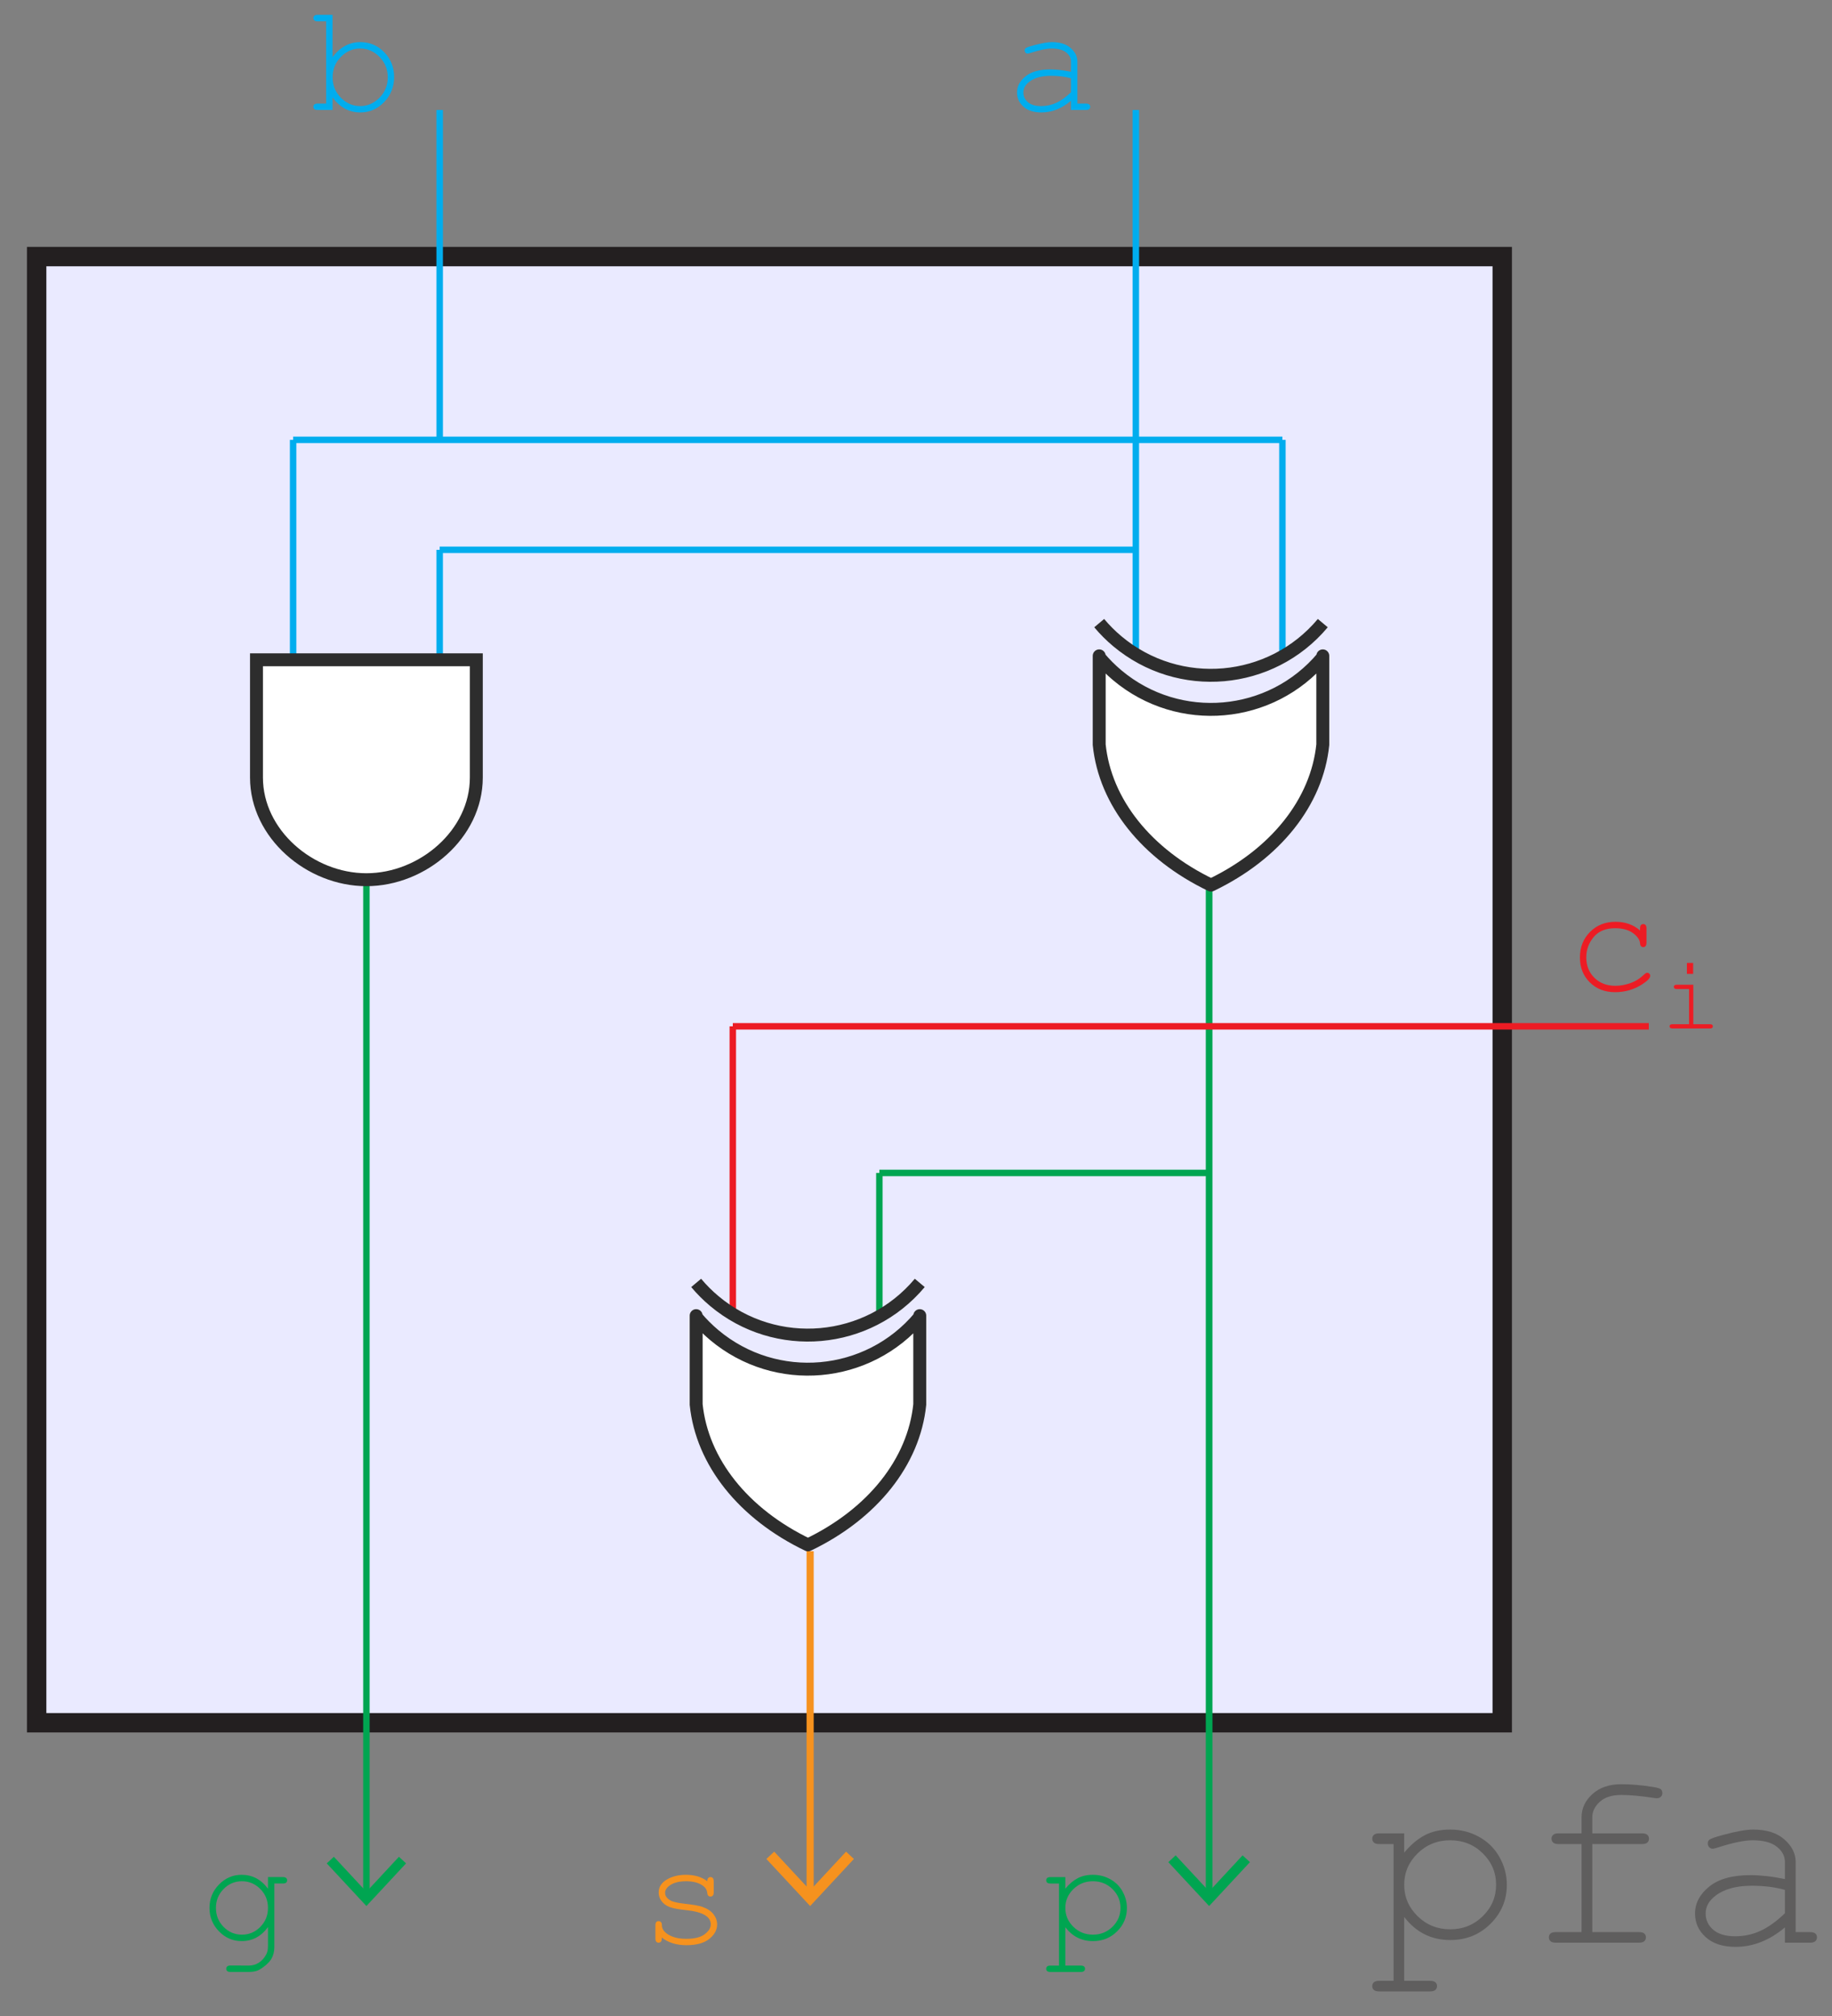 <?xml version="1.0" encoding="utf-8"?>
<!-- Generator: Adobe Illustrator 15.0.0, SVG Export Plug-In . SVG Version: 6.00 Build 0)  -->
<!DOCTYPE svg PUBLIC "-//W3C//DTD SVG 1.1//EN" "http://www.w3.org/Graphics/SVG/1.1/DTD/svg11.dtd">
<svg version="1.1" id="Layer_1" xmlns="http://www.w3.org/2000/svg" xmlns:xlink="http://www.w3.org/1999/xlink" x="0px" y="0px"
	 width="283.465px" height="311.812px" viewBox="0 0 283.465 311.812" enable-background="new 0 0 283.465 311.812"
	 xml:space="preserve">
<rect x="0" y="0" width="283.465" height="311.812" fill="#808080" stroke="none"/>
<rect x="5.672" y="39.686" fill="#EAEAFF" stroke="#231F20" stroke-width="3" stroke-miterlimit="10" width="226.77" height="226.77"/>
<g>
	<path fill="#00A551" d="M41.464,292.129v-1.805h2.309c0.234,0,0.402,0.047,0.504,0.141s0.152,0.215,0.152,0.363
		c0,0.141-0.051,0.258-0.152,0.352s-0.27,0.141-0.504,0.141h-1.324v9.832c0,0.656-0.141,1.242-0.422,1.758
		c-0.188,0.344-0.5,0.699-0.938,1.066s-0.836,0.629-1.195,0.785s-0.84,0.234-1.441,0.234h-2.789c-0.234,0-0.402-0.045-0.504-0.135
		s-0.152-0.209-0.152-0.357s0.051-0.27,0.152-0.363S35.429,304,35.663,304l2.824,0.012c0.578,0,1.1-0.148,1.564-0.445
		s0.85-0.73,1.154-1.301c0.172-0.328,0.258-0.746,0.258-1.254v-2.953c-1.055,1.445-2.414,2.168-4.078,2.168
		c-1.352,0-2.518-0.502-3.498-1.506s-1.471-2.213-1.471-3.627s0.49-2.621,1.471-3.621s2.146-1.5,3.498-1.5
		C39.05,289.973,40.409,290.691,41.464,292.129z M41.464,295.094c0-1.156-0.396-2.133-1.189-2.93s-1.74-1.195-2.842-1.195
		s-2.047,0.4-2.836,1.201s-1.184,1.775-1.184,2.924c0,1.156,0.395,2.135,1.184,2.936s1.734,1.201,2.836,1.201s2.049-0.4,2.842-1.201
		S41.464,296.25,41.464,295.094z"/>
</g>
<g>
	<path fill="#00ADEE" d="M51.453,2.301v6.527c1.188-1.547,2.621-2.32,4.301-2.32c1.438,0,2.668,0.521,3.691,1.564
		s1.535,2.322,1.535,3.838c0,1.531-0.518,2.828-1.553,3.891s-2.26,1.594-3.674,1.594c-1.719,0-3.152-0.773-4.301-2.32v1.934h-2.309
		c-0.234,0-0.402-0.047-0.504-0.141s-0.152-0.211-0.152-0.352c0-0.148,0.051-0.268,0.152-0.357s0.27-0.135,0.504-0.135h1.324V3.297
		h-1.324c-0.234,0-0.402-0.047-0.504-0.141s-0.152-0.215-0.152-0.363c0-0.141,0.051-0.258,0.152-0.352s0.27-0.141,0.504-0.141
		H51.453z M59.996,11.957c0-1.242-0.426-2.295-1.277-3.158s-1.848-1.295-2.988-1.295s-2.137,0.432-2.988,1.295
		s-1.277,1.916-1.277,3.158s0.426,2.295,1.277,3.158s1.848,1.295,2.988,1.295s2.137-0.432,2.988-1.295S59.996,13.199,59.996,11.957z
		"/>
</g>
<g>
	<path fill="#00ADEE" d="M165.708,17.008V15.59c-1.43,1.203-2.957,1.805-4.582,1.805c-1.18,0-2.102-0.299-2.766-0.896
		s-0.996-1.33-0.996-2.197c0-0.953,0.438-1.785,1.313-2.496s2.152-1.066,3.832-1.066c0.453,0,0.945,0.029,1.477,0.088
		s1.105,0.15,1.723,0.275V9.508c0-0.539-0.25-1.008-0.75-1.406s-1.25-0.598-2.25-0.598c-0.766,0-1.84,0.223-3.223,0.668
		c-0.25,0.078-0.41,0.117-0.48,0.117c-0.125,0-0.232-0.047-0.322-0.141s-0.135-0.211-0.135-0.352c0-0.133,0.039-0.238,0.117-0.316
		c0.109-0.117,0.551-0.277,1.324-0.48c1.219-0.328,2.141-0.492,2.766-0.492c1.242,0,2.211,0.307,2.906,0.92s1.043,1.307,1.043,2.08
		v6.516h1.313c0.242,0,0.414,0.045,0.516,0.135s0.152,0.209,0.152,0.357c0,0.141-0.051,0.258-0.152,0.352s-0.273,0.141-0.516,0.141
		H165.708z M165.708,12.109c-0.461-0.133-0.949-0.23-1.465-0.293s-1.059-0.094-1.629-0.094c-1.43,0-2.547,0.309-3.352,0.926
		c-0.609,0.461-0.914,1.012-0.914,1.652c0,0.594,0.232,1.094,0.697,1.5s1.143,0.609,2.033,0.609c0.852,0,1.643-0.17,2.373-0.51
		s1.482-0.881,2.256-1.623V12.109z"/>
</g>
<g>
	<path fill="#F6921E" d="M109.437,290.969c0-0.227,0.047-0.391,0.141-0.492s0.211-0.152,0.352-0.152
		c0.148,0,0.269,0.051,0.363,0.152s0.141,0.273,0.141,0.516v1.688c0,0.234-0.047,0.402-0.141,0.504s-0.214,0.152-0.363,0.152
		c-0.133,0-0.244-0.043-0.334-0.129s-0.143-0.227-0.158-0.422c-0.047-0.469-0.289-0.855-0.727-1.16
		c-0.641-0.438-1.488-0.656-2.543-0.656c-1.102,0-1.957,0.223-2.566,0.668c-0.461,0.336-0.691,0.711-0.691,1.125
		c0,0.469,0.273,0.859,0.82,1.172c0.375,0.219,1.086,0.387,2.133,0.504c1.367,0.148,2.316,0.316,2.848,0.504
		c0.758,0.273,1.322,0.652,1.693,1.137c0.371,0.484,0.557,1.008,0.557,1.57c0,0.836-0.402,1.58-1.207,2.232
		c-0.805,0.652-1.984,0.979-3.539,0.979s-2.828-0.395-3.82-1.184c0,0.266-0.016,0.438-0.047,0.516s-0.088,0.145-0.17,0.199
		s-0.174,0.082-0.275,0.082c-0.141,0-0.258-0.051-0.352-0.152s-0.141-0.27-0.141-0.504v-2.027c0-0.234,0.045-0.402,0.135-0.504
		s0.209-0.152,0.357-0.152c0.141,0,0.26,0.049,0.357,0.146s0.146,0.229,0.146,0.393c0,0.359,0.09,0.66,0.27,0.902
		c0.273,0.375,0.709,0.686,1.307,0.932s1.33,0.369,2.197,0.369c1.281,0,2.234-0.238,2.859-0.715s0.938-0.98,0.938-1.512
		c0-0.609-0.316-1.098-0.949-1.465c-0.641-0.367-1.572-0.613-2.795-0.738s-2.1-0.289-2.631-0.492s-0.945-0.508-1.242-0.914
		s-0.445-0.844-0.445-1.313c0-0.844,0.414-1.514,1.242-2.01s1.816-0.744,2.965-0.744
		C107.48,289.973,108.585,290.305,109.437,290.969z"/>
</g>
<g>
	<path fill="#EC1C24" d="M253.763,143.919v-0.328c0-0.242,0.047-0.414,0.141-0.516s0.211-0.152,0.352-0.152
		c0.148,0,0.27,0.051,0.363,0.152s0.141,0.273,0.141,0.516v2.227c-0.008,0.242-0.057,0.414-0.146,0.516s-0.209,0.152-0.357,0.152
		c-0.133,0-0.244-0.045-0.334-0.135s-0.143-0.24-0.158-0.451c-0.047-0.555-0.412-1.082-1.096-1.582s-1.604-0.75-2.76-0.75
		c-1.461,0-2.57,0.457-3.328,1.371s-1.137,1.961-1.137,3.141c0,1.273,0.418,2.324,1.254,3.152s1.918,1.242,3.246,1.242
		c0.766,0,1.545-0.141,2.338-0.422s1.51-0.734,2.15-1.359c0.164-0.156,0.309-0.234,0.434-0.234c0.133,0,0.244,0.045,0.334,0.135
		s0.135,0.201,0.135,0.334c0,0.336-0.395,0.762-1.184,1.277c-1.273,0.836-2.691,1.254-4.254,1.254c-1.586,0-2.889-0.506-3.908-1.518
		s-1.529-2.295-1.529-3.85c0-1.586,0.521-2.902,1.564-3.949s2.357-1.57,3.943-1.57C251.474,142.571,252.739,143.021,253.763,143.919
		z"/>
	<path fill="#EC1C24" d="M262.005,152.306v6.109h2.578c0.16,0,0.275,0.03,0.344,0.09c0.066,0.06,0.102,0.14,0.102,0.238
		c0,0.094-0.035,0.172-0.102,0.234c-0.068,0.063-0.184,0.094-0.344,0.094h-5.813c-0.156,0-0.27-0.031-0.336-0.094
		c-0.068-0.063-0.102-0.141-0.102-0.234c0-0.099,0.033-0.179,0.102-0.238c0.066-0.06,0.18-0.09,0.336-0.09h2.578v-5.445h-1.914
		c-0.156,0-0.27-0.031-0.34-0.094s-0.105-0.141-0.105-0.234c0-0.099,0.033-0.18,0.102-0.242c0.066-0.063,0.182-0.094,0.344-0.094
		H262.005z M261.981,148.938v1.695h-0.969v-1.695H261.981z"/>
</g>
<g>
	<path fill="#00A551" d="M164.839,290.325v1.793c0.586-0.711,1.215-1.246,1.887-1.605s1.465-0.539,2.379-0.539
		c0.969,0,1.863,0.227,2.684,0.68s1.455,1.084,1.904,1.893s0.674,1.658,0.674,2.549c0,1.414-0.506,2.623-1.518,3.627
		s-2.256,1.506-3.732,1.506c-1.758,0-3.184-0.715-4.277-2.145v5.93h2.391c0.234,0,0.402,0.045,0.504,0.135s0.152,0.209,0.152,0.357
		c0,0.141-0.051,0.258-0.152,0.352s-0.27,0.141-0.504,0.141h-4.699c-0.234,0-0.402-0.045-0.504-0.135s-0.152-0.209-0.152-0.357
		s0.051-0.268,0.152-0.357s0.27-0.135,0.504-0.135h1.324v-12.691h-1.324c-0.234,0-0.402-0.047-0.504-0.141s-0.152-0.215-0.152-0.363
		c0-0.141,0.051-0.258,0.152-0.352s0.27-0.141,0.504-0.141H164.839z M173.37,295.095c0-1.133-0.412-2.104-1.236-2.912
		s-1.83-1.213-3.018-1.213c-1.195,0-2.207,0.406-3.035,1.219s-1.242,1.781-1.242,2.906c0,1.133,0.414,2.105,1.242,2.918
		s1.84,1.219,3.035,1.219c1.18,0,2.184-0.404,3.012-1.213S173.37,296.235,173.37,295.095z"/>
</g>
<line fill="none" stroke="#00ADEE" stroke-miterlimit="10" x1="175.748" y1="102.047" x2="175.748" y2="85.039"/>
<line fill="none" stroke="#00ADEE" stroke-miterlimit="10" x1="175.748" y1="85.04" x2="175.748" y2="17.008"/>
<line fill="none" stroke="#00ADEE" stroke-miterlimit="10" x1="198.426" y1="102.047" x2="198.426" y2="68.032"/>
<line fill="none" stroke="#00ADEE" stroke-miterlimit="10" x1="68.032" y1="68.032" x2="68.032" y2="17.008"/>
<line fill="none" stroke="#EC1C24" stroke-miterlimit="10" x1="113.386" y1="204.095" x2="113.386" y2="158.74"/>
<line fill="none" stroke="#00A551" stroke-miterlimit="10" x1="136.063" y1="204.095" x2="136.063" y2="181.418"/>
<g>
	<g>
		
			<line fill="none" stroke="#F6921E" stroke-width="1.104" stroke-miterlimit="10" x1="125.352" y1="293.008" x2="125.352" y2="239.921"/>
		<g>
			<polygon fill="#F6921E" points="132.124,287.521 130.911,286.392 125.354,292.372 119.794,286.392 118.581,287.521 
				125.354,294.804 			"/>
		</g>
	</g>
</g>
<g>
	<g>
		<line fill="none" stroke="#00A551" stroke-miterlimit="10" x1="56.693" y1="293.177" x2="56.693" y2="136.063"/>
		<g>
			<polygon fill="#00A551" points="62.828,288.207 61.729,287.184 56.694,292.602 51.658,287.184 50.56,288.207 56.694,294.804 			
				"/>
		</g>
	</g>
</g>
<g>
	<g>
		
			<line fill="none" stroke="#00A551" stroke-width="1.029" stroke-miterlimit="10" x1="187.087" y1="293.13" x2="187.087" y2="132.796"/>
		<g>
			<polygon fill="#00A551" points="193.398,288.017 192.268,286.964 187.089,292.538 181.907,286.964 180.777,288.017 
				187.089,294.804 			"/>
		</g>
	</g>
</g>
<line fill="none" stroke="#00ADEE" stroke-miterlimit="10" x1="198.427" y1="68.031" x2="45.354" y2="68.031"/>
<line fill="none" stroke="#00ADEE" stroke-miterlimit="10" x1="175.748" y1="85.04" x2="68.03" y2="85.04"/>
<line fill="none" stroke="#EC1C24" stroke-miterlimit="10" x1="255.118" y1="158.74" x2="113.386" y2="158.74"/>
<line fill="none" stroke="#00A551" stroke-miterlimit="10" x1="187.087" y1="181.418" x2="136.063" y2="181.418"/>
<line fill="none" stroke="#00ADEE" stroke-miterlimit="10" x1="68.031" y1="102.047" x2="68.031" y2="85.04"/>
<line fill="none" stroke="#00ADEE" stroke-miterlimit="10" x1="45.353" y1="68.032" x2="45.353" y2="102.047"/>
<g opacity="0.5">
	<path opacity="0.7" fill="#231F20" d="M217.272,283.559v2.988c0.977-1.185,2.025-2.077,3.145-2.676
		c1.12-0.599,2.441-0.898,3.965-0.898c1.615,0,3.105,0.378,4.473,1.133s2.426,1.807,3.174,3.154
		c0.749,1.348,1.123,2.764,1.123,4.248c0,2.356-0.843,4.372-2.529,6.045c-1.686,1.673-3.76,2.51-6.221,2.51
		c-2.93,0-5.306-1.191-7.129-3.574v9.883h3.984c0.391,0,0.671,0.075,0.84,0.225c0.17,0.149,0.254,0.349,0.254,0.596
		c0,0.234-0.084,0.43-0.254,0.586c-0.169,0.156-0.449,0.234-0.84,0.234h-7.832c-0.391,0-0.67-0.075-0.84-0.225
		c-0.169-0.149-0.254-0.349-0.254-0.596s0.085-0.446,0.254-0.596c0.17-0.149,0.449-0.225,0.84-0.225h2.207v-21.152h-2.207
		c-0.391,0-0.67-0.078-0.84-0.234c-0.169-0.156-0.254-0.358-0.254-0.605c0-0.234,0.085-0.43,0.254-0.586
		c0.17-0.156,0.449-0.234,0.84-0.234H217.272z M231.491,291.508c0-1.888-0.687-3.506-2.061-4.854
		c-1.373-1.348-3.05-2.021-5.029-2.021c-1.992,0-3.678,0.677-5.059,2.031c-1.38,1.354-2.07,2.969-2.07,4.844
		c0,1.888,0.69,3.509,2.07,4.863c1.381,1.354,3.066,2.031,5.059,2.031c1.967,0,3.64-0.674,5.02-2.021
		C230.802,295.033,231.491,293.409,231.491,291.508z"/>
	<path opacity="0.7" fill="#231F20" d="M246.374,285.219v13.613h7.207c0.391,0,0.672,0.075,0.84,0.225
		c0.17,0.149,0.254,0.349,0.254,0.596c0,0.234-0.084,0.43-0.254,0.586c-0.168,0.156-0.449,0.234-0.84,0.234h-12.832
		c-0.391,0-0.67-0.078-0.84-0.234c-0.169-0.156-0.254-0.352-0.254-0.586c0-0.247,0.085-0.446,0.254-0.596
		c0.17-0.149,0.449-0.225,0.84-0.225h3.965v-13.613h-3.555c-0.391,0-0.67-0.078-0.84-0.234c-0.169-0.156-0.254-0.358-0.254-0.605
		c0-0.234,0.085-0.43,0.254-0.586c0.17-0.156,0.449-0.234,0.84-0.234h3.555v-2.48c0-1.38,0.561-2.578,1.68-3.594
		c1.121-1.016,2.605-1.523,4.453-1.523c1.551,0,3.203,0.144,4.961,0.43c0.664,0.104,1.064,0.228,1.201,0.371
		s0.205,0.332,0.205,0.566s-0.078,0.427-0.234,0.576s-0.363,0.225-0.625,0.225c-0.104,0-0.279-0.02-0.527-0.059
		c-1.965-0.3-3.625-0.449-4.98-0.449c-1.432,0-2.535,0.352-3.311,1.055c-0.773,0.703-1.162,1.504-1.162,2.402v2.48h7.676
		c0.391,0,0.672,0.078,0.84,0.234c0.17,0.156,0.254,0.358,0.254,0.605c0,0.234-0.084,0.43-0.254,0.586
		c-0.168,0.156-0.449,0.234-0.84,0.234H246.374z"/>
	<path opacity="0.7" fill="#231F20" d="M276.179,300.473v-2.363c-2.383,2.005-4.928,3.008-7.637,3.008
		c-1.965,0-3.502-0.498-4.609-1.494c-1.105-0.996-1.66-2.217-1.66-3.662c0-1.589,0.73-2.976,2.188-4.16
		c1.459-1.185,3.588-1.777,6.387-1.777c0.756,0,1.576,0.049,2.461,0.146c0.887,0.098,1.844,0.251,2.871,0.459v-2.656
		c0-0.898-0.416-1.68-1.25-2.344c-0.832-0.664-2.082-0.996-3.75-0.996c-1.275,0-3.066,0.371-5.371,1.113
		c-0.416,0.13-0.684,0.195-0.801,0.195c-0.207,0-0.387-0.078-0.537-0.234c-0.148-0.156-0.225-0.352-0.225-0.586
		c0-0.222,0.066-0.397,0.195-0.527c0.184-0.195,0.918-0.462,2.207-0.801c2.031-0.547,3.568-0.82,4.609-0.82
		c2.07,0,3.686,0.511,4.844,1.533c1.16,1.022,1.738,2.178,1.738,3.467v10.859h2.188c0.404,0,0.691,0.075,0.859,0.225
		c0.17,0.149,0.254,0.349,0.254,0.596c0,0.234-0.084,0.43-0.254,0.586c-0.168,0.156-0.455,0.234-0.859,0.234H276.179z
		 M276.179,292.309c-0.768-0.222-1.582-0.384-2.441-0.488s-1.764-0.156-2.715-0.156c-2.383,0-4.244,0.515-5.586,1.543
		c-1.016,0.769-1.523,1.687-1.523,2.754c0,0.989,0.389,1.823,1.162,2.5c0.775,0.677,1.904,1.016,3.389,1.016
		c1.42,0,2.738-0.283,3.955-0.85c1.219-0.566,2.471-1.468,3.76-2.705V292.309z"/>
</g>
<g>
	<path fill="none" stroke="#2D2D2D" stroke-width="2" d="M170.079,96.378c0.85,1.014,1.786,1.951,2.801,2.801
		c9.554,8.007,23.79,6.752,31.796-2.801"/>
	<path fill="#FFFFFF" stroke="#2D2D2D" stroke-width="2" stroke-linecap="round" stroke-linejoin="round" d="M170.079,101.44v13.739
		c0.907,8.887,7.316,16.933,17.299,21.718c9.982-4.785,16.391-12.831,17.298-21.718V101.44v0.207
		c-8.006,9.553-22.242,10.809-31.796,2.801c-1.015-0.85-1.951-1.787-2.801-2.801"/>
</g>
<g>
	<path fill="none" stroke="#2D2D2D" stroke-width="2" d="M107.717,198.426c0.85,1.014,1.786,1.951,2.801,2.801
		c9.554,8.008,23.79,6.752,31.796-2.801"/>
	<path fill="#FFFFFF" stroke="#2D2D2D" stroke-width="2" stroke-linecap="round" stroke-linejoin="round" d="M107.717,203.488v13.74
		c0.907,8.887,7.316,16.932,17.299,21.717c9.982-4.785,16.391-12.83,17.298-21.717v-13.74v0.207
		c-8.006,9.553-22.242,10.809-31.796,2.801c-1.015-0.85-1.951-1.787-2.801-2.801"/>
</g>
<path fill="#FFFFFF" stroke="#2D2D2D" stroke-width="2" d="M39.685,120.266v-18.219h18.219h15.797v18.219l0,0
	c0,8.723-8.283,15.797-17.008,15.797C47.971,136.063,39.685,128.989,39.685,120.266z"/>
</svg>
